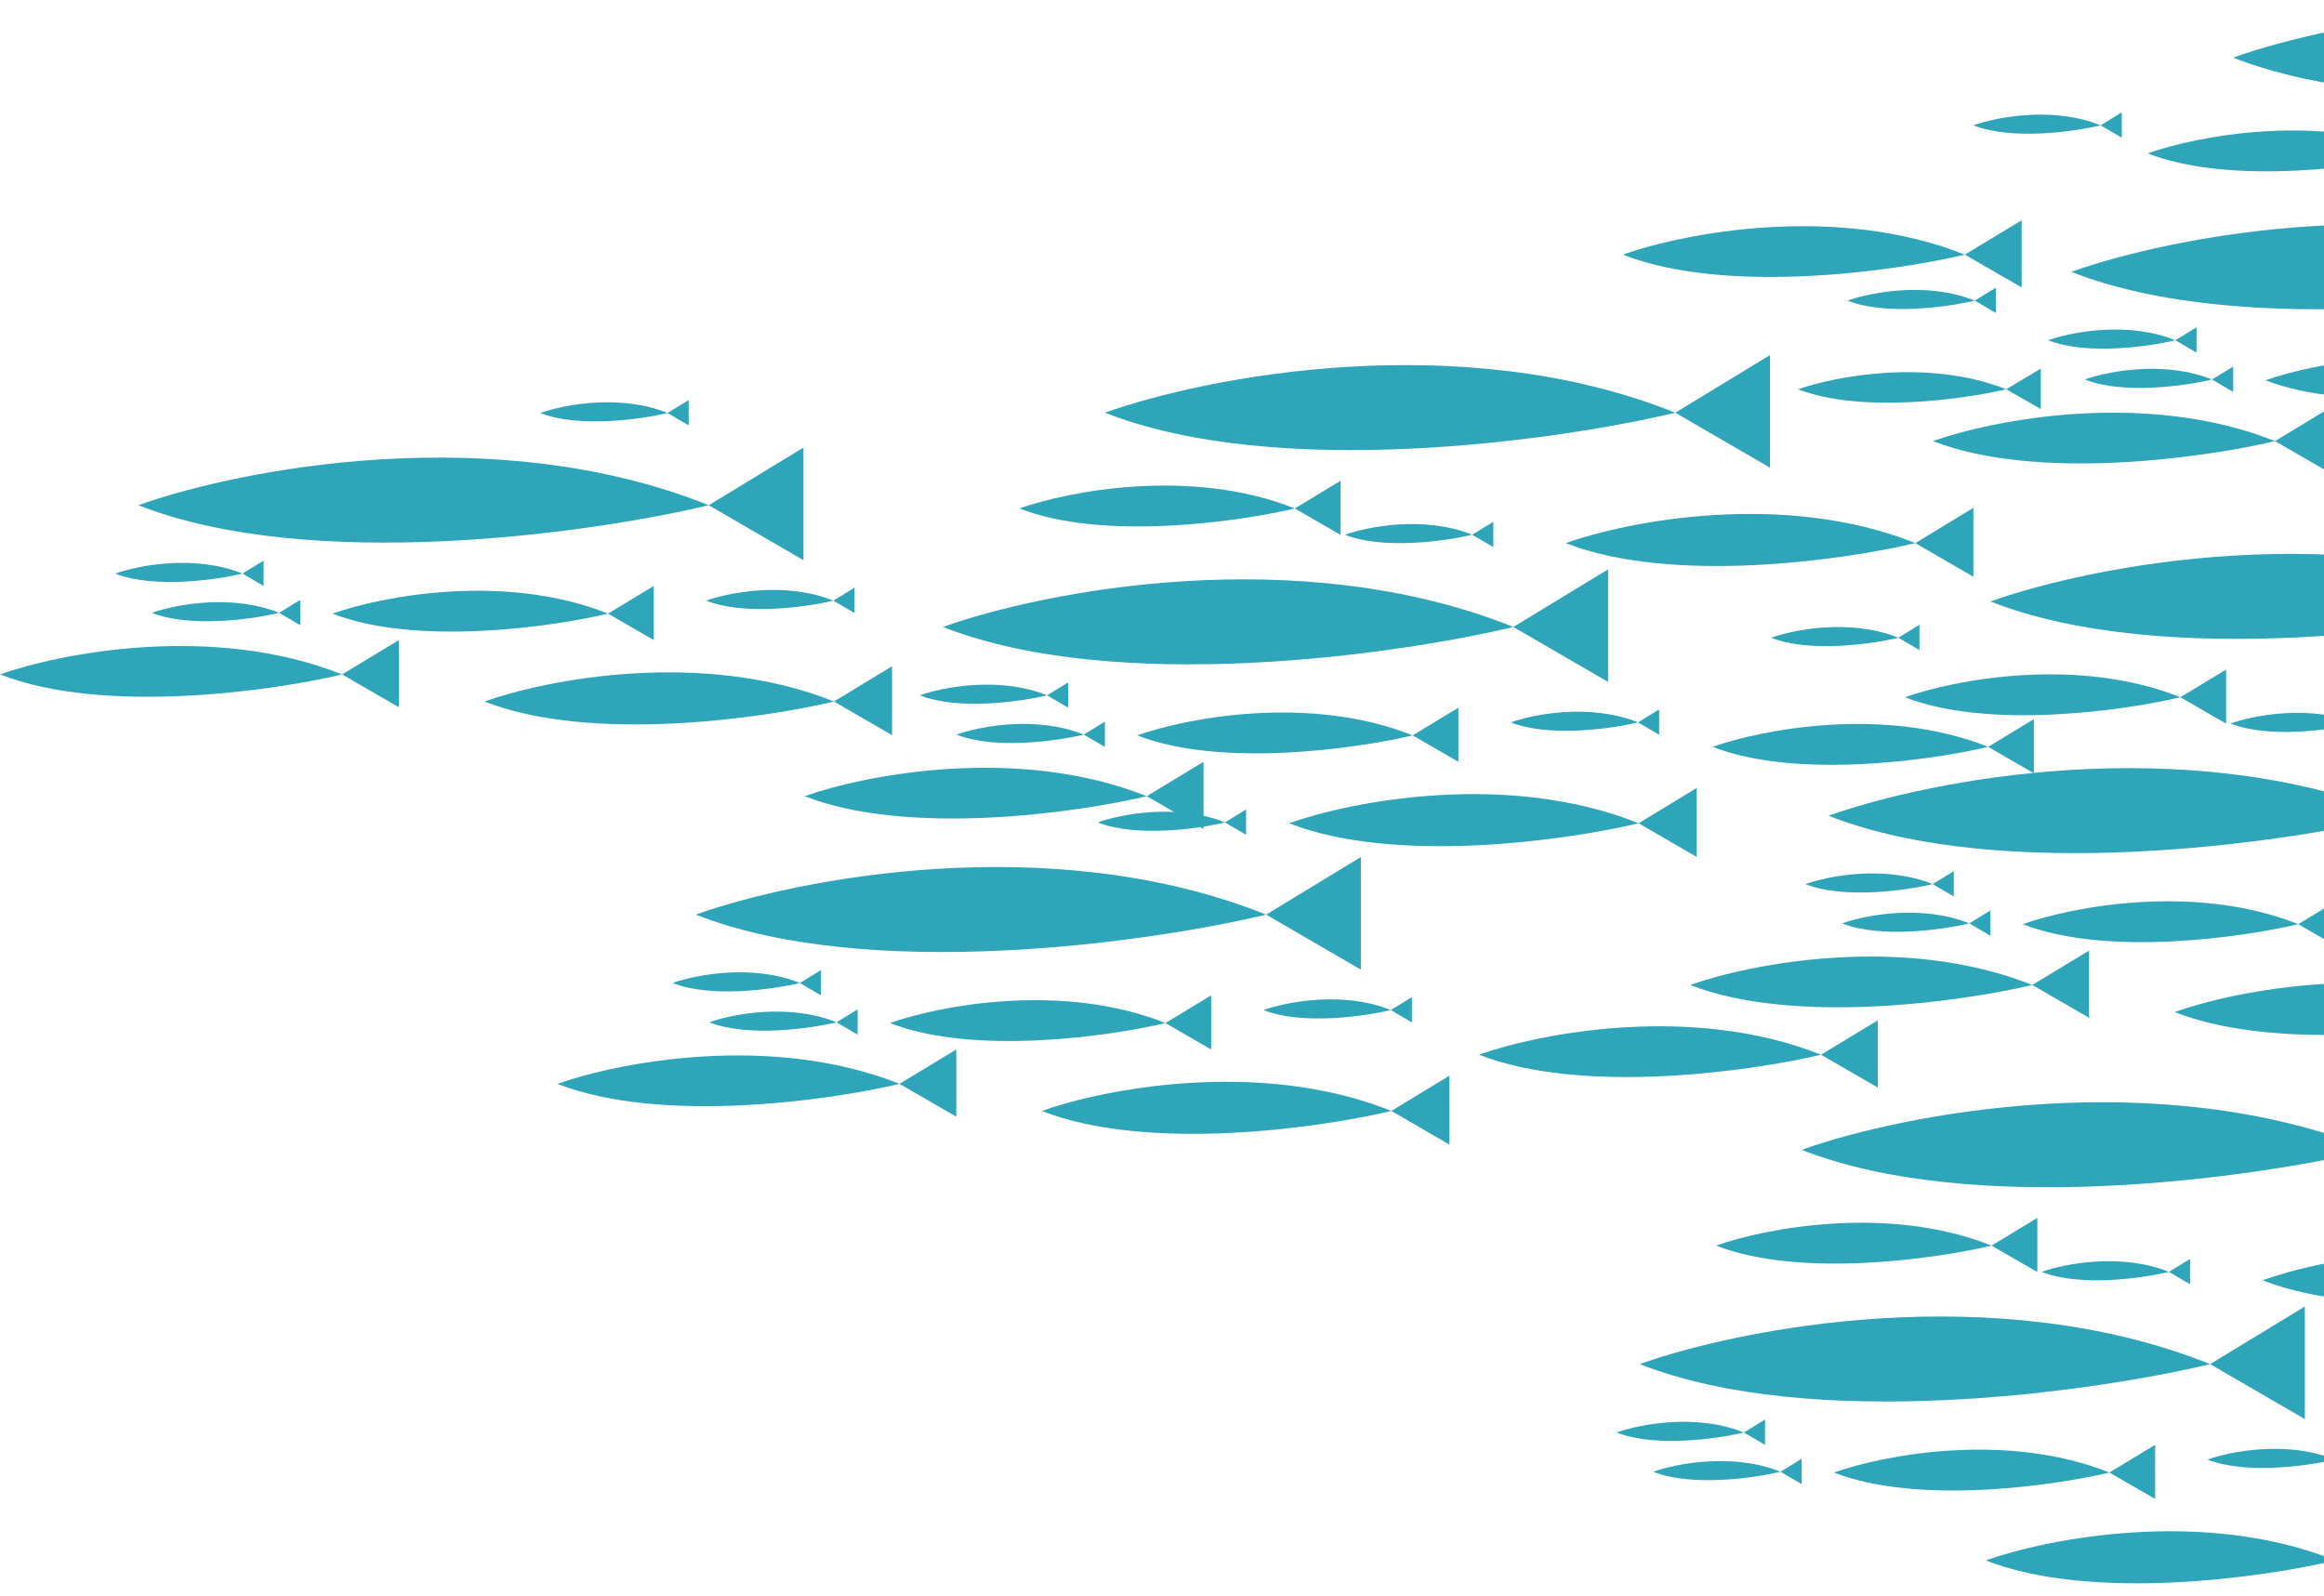 <svg width="517" height="355" viewBox="0 0 517 355" fill="none" xmlns="http://www.w3.org/2000/svg">
<path d="M406.777 181.485C429.139 173.492 485.825 162.301 533.67 181.485L554.738 168.67V193.718L533.67 181.485C507.359 187.764 445.146 196.553 406.777 181.485Z" fill="#2EA5B8"/>
<path d="M442.796 133.816C465.159 125.822 521.845 114.631 569.689 133.816L590.757 121V146.049L569.689 133.816C543.379 140.094 481.165 148.883 442.796 133.816Z" fill="#2EA5B8"/>
<path d="M483.767 225.159C497.472 220.264 532.213 213.41 561.535 225.159L574.447 217.311V232.651L561.535 225.159C545.41 229.004 507.282 234.387 483.767 225.159Z" fill="#2EA5B8"/>
<path d="M449.98 205.606C460.78 201.764 488.156 196.386 511.262 205.606L521.437 199.447V211.485L511.262 205.606C498.556 208.623 468.51 212.848 449.98 205.606Z" fill="#2EA5B8"/>
<path d="M381 166.159C391.8 162.318 419.176 156.939 442.282 166.159L452.456 160V172.039L442.282 166.159C429.575 169.177 399.53 173.401 381 166.159Z" fill="#2EA5B8"/>
<path d="M401.631 196.697C406.62 194.9 419.267 192.384 429.941 196.697L434.641 193.816V199.447L429.941 196.697C424.071 198.108 410.191 200.084 401.631 196.697Z" fill="#2EA5B8"/>
<path d="M409.786 205.434C414.775 203.637 427.422 201.122 438.096 205.434L442.796 202.553V208.184L438.096 205.434C432.226 206.846 418.346 208.822 409.786 205.434Z" fill="#2EA5B8"/>
<path d="M496.194 160.968C501.183 159.171 513.83 156.656 524.504 160.968L529.204 158.087V163.718L524.504 160.968C518.634 162.38 504.754 164.356 496.194 160.968Z" fill="#2EA5B8"/>
<path d="M394 141.881C398.989 140.084 411.636 137.568 422.31 141.881L427.01 139V144.631L422.31 141.881C416.44 143.292 402.56 145.268 394 141.881Z" fill="#2EA5B8"/>
<path d="M376 219.135C389.412 214.364 423.408 207.684 452.103 219.135L464.738 211.485V226.437L452.103 219.135C436.323 222.883 399.011 228.129 376 219.135Z" fill="#2EA5B8"/>
<path d="M423.767 155.121C434.567 151.279 461.943 145.9 485.049 155.121L495.223 148.961V161L485.049 155.121C472.342 158.138 442.297 162.363 423.767 155.121Z" fill="#2EA5B8"/>
<path d="M400 86.605C408.161 83.733 428.85 79.712 446.311 86.605L454 82V91L446.311 86.605C436.709 88.861 414.003 92.019 400 86.605Z" fill="#2EA5B8"/>
<path d="M209.777 139.485C232.139 131.492 288.825 120.301 336.67 139.485L357.738 126.67V151.718L336.67 139.485C310.359 145.764 248.146 154.553 209.777 139.485Z" fill="#2EA5B8"/>
<path d="M245.796 91.816C268.159 83.822 324.845 72.631 372.689 91.816L393.757 79V104.049L372.689 91.816C346.379 98.094 284.165 106.883 245.796 91.816Z" fill="#2EA5B8"/>
<path d="M286.767 183.159C300.472 178.264 335.213 171.41 364.535 183.159L377.447 175.311V190.651L364.535 183.159C348.41 187.004 310.282 192.387 286.767 183.159Z" fill="#2EA5B8"/>
<path d="M348.32 120.829C362.025 115.934 396.766 109.08 426.088 120.829L439 112.981V128.32L426.088 120.829C409.963 124.674 371.835 130.057 348.32 120.829Z" fill="#2EA5B8"/>
<path d="M252.98 163.606C263.78 159.764 291.156 154.386 314.262 163.606L324.437 157.447V169.485L314.262 163.606C301.556 166.623 271.51 170.848 252.98 163.606Z" fill="#2EA5B8"/>
<path d="M204.631 154.697C209.62 152.9 222.267 150.384 232.941 154.697L237.641 151.816V157.447L232.941 154.697C227.071 156.108 213.191 158.084 204.631 154.697Z" fill="#2EA5B8"/>
<path d="M212.786 163.434C217.775 161.637 230.422 159.122 241.096 163.434L245.796 160.553V166.184L241.096 163.434C235.226 164.846 221.346 166.822 212.786 163.434Z" fill="#2EA5B8"/>
<path d="M299.194 118.968C304.183 117.171 316.83 114.656 327.504 118.968L332.204 116.087V121.718L327.504 118.968C321.634 120.38 307.754 122.356 299.194 118.968Z" fill="#2EA5B8"/>
<path d="M336.087 160.716C341.076 158.919 353.723 156.403 364.397 160.716L369.097 157.835V163.466L364.397 160.716C358.527 162.127 344.647 164.103 336.087 160.716Z" fill="#2EA5B8"/>
<path d="M179 177.135C192.412 172.364 226.408 165.684 255.103 177.135L267.738 169.485V184.437L255.103 177.135C239.323 180.883 202.011 186.129 179 177.135Z" fill="#2EA5B8"/>
<path d="M226.767 113.121C237.567 109.279 264.943 103.9 288.049 113.121L298.223 106.961V119L288.049 113.121C275.342 116.138 245.297 120.363 226.767 113.121Z" fill="#2EA5B8"/>
<path d="M460.777 60.485C483.139 52.492 539.825 41.301 587.67 60.485L608.738 47.67V72.718L587.67 60.485C561.359 66.764 499.146 75.553 460.777 60.485Z" fill="#2EA5B8"/>
<path d="M496.796 12.816C519.159 4.822 575.845 -6.369 623.689 12.816L644.757 0V25.049L623.689 12.816C597.379 19.094 535.165 27.884 496.796 12.816Z" fill="#2EA5B8"/>
<path d="M503.98 84.606C514.78 80.764 542.156 75.386 565.262 84.606L575.437 78.447V90.485L565.262 84.606C552.556 87.624 522.51 91.848 503.98 84.606Z" fill="#2EA5B8"/>
<path d="M455.631 75.697C460.62 73.9 473.267 71.384 483.941 75.697L488.641 72.816V78.447L483.941 75.697C478.071 77.108 464.191 79.084 455.631 75.697Z" fill="#2EA5B8"/>
<path d="M463.786 84.434C468.775 82.637 481.422 80.122 492.096 84.434L496.796 81.553V87.184L492.096 84.434C486.226 85.846 472.346 87.822 463.786 84.434Z" fill="#2EA5B8"/>
<path d="M411 66.881C415.989 65.084 428.636 62.568 439.31 66.881L444.01 64V69.631L439.31 66.881C433.44 68.292 419.56 70.268 411 66.881Z" fill="#2EA5B8"/>
<path d="M439 27.881C443.989 26.084 456.636 23.568 467.31 27.881L472.01 25V30.631L467.31 27.881C461.44 29.292 447.56 31.268 439 27.881Z" fill="#2EA5B8"/>
<path d="M430 98.135C443.412 93.364 477.408 86.684 506.103 98.135L518.738 90.485V105.437L506.103 98.135C490.323 101.883 453.011 107.129 430 98.135Z" fill="#2EA5B8"/>
<path d="M361 56.65C374.412 51.878 408.408 45.198 437.103 56.65L449.738 49V63.952L437.103 56.65C421.323 60.397 384.011 65.644 361 56.65Z" fill="#2EA5B8"/>
<path d="M477.767 34.121C488.567 30.279 515.943 24.9 539.049 34.121L549.223 27.961V40L539.049 34.121C526.342 37.138 496.297 41.363 477.767 34.121Z" fill="#2EA5B8"/>
<path d="M364.777 303.485C387.139 295.492 443.825 284.301 491.67 303.485L512.738 290.67V315.718L491.67 303.485C465.359 309.764 403.146 318.553 364.777 303.485Z" fill="#2EA5B8"/>
<path d="M400.796 255.816C423.159 247.822 479.845 236.631 527.689 255.816L548.757 243V268.049L527.689 255.816C501.379 262.094 439.165 270.883 400.796 255.816Z" fill="#2EA5B8"/>
<path d="M441.767 347.159C455.472 342.264 490.213 335.41 519.535 347.159L532.447 339.311V354.651L519.535 347.159C503.41 351.004 465.282 356.387 441.767 347.159Z" fill="#2EA5B8"/>
<path d="M503.32 284.829C517.025 279.934 551.766 273.08 581.088 284.829L594 276.981V292.32L581.088 284.829C564.963 288.674 526.835 294.057 503.32 284.829Z" fill="#2EA5B8"/>
<path d="M407.98 327.606C418.78 323.764 446.156 318.386 469.262 327.606L479.437 321.447V333.485L469.262 327.606C456.556 330.623 426.51 334.848 407.98 327.606Z" fill="#2EA5B8"/>
<path d="M359.631 318.697C364.62 316.9 377.267 314.384 387.941 318.697L392.641 315.816V321.447L387.941 318.697C382.071 320.108 368.191 322.084 359.631 318.697Z" fill="#2EA5B8"/>
<path d="M367.786 327.434C372.775 325.637 385.422 323.122 396.096 327.434L400.796 324.553V330.184L396.096 327.434C390.226 328.846 376.346 330.822 367.786 327.434Z" fill="#2EA5B8"/>
<path d="M454.194 282.968C459.183 281.171 471.83 278.656 482.504 282.968L487.204 280.087V285.718L482.504 282.968C476.634 284.38 462.754 286.356 454.194 282.968Z" fill="#2EA5B8"/>
<path d="M491.087 324.716C496.076 322.919 508.723 320.403 519.397 324.716L524.097 321.835V327.466L519.397 324.716C513.527 326.127 499.647 328.103 491.087 324.716Z" fill="#2EA5B8"/>
<path d="M329 234.65C342.412 229.878 376.408 223.198 405.103 234.65L417.738 227V241.951L405.103 234.65C389.323 238.397 352.011 243.644 329 234.65Z" fill="#2EA5B8"/>
<path d="M381.767 277.121C392.567 273.279 419.943 267.9 443.049 277.121L453.223 270.961V283L443.049 277.121C430.342 280.138 400.297 284.363 381.767 277.121Z" fill="#2EA5B8"/>
<path d="M154.777 203.485C177.139 195.492 233.825 184.301 281.67 203.485L302.738 190.67V215.718L281.67 203.485C255.359 209.764 193.146 218.553 154.777 203.485Z" fill="#2EA5B8"/>
<path d="M231.767 247.159C245.472 242.264 280.213 235.41 309.535 247.159L322.447 239.311V254.651L309.535 247.159C293.41 251.004 255.282 256.387 231.767 247.159Z" fill="#2EA5B8"/>
<path d="M197.98 227.606C208.78 223.764 236.156 218.386 259.262 227.606L269.437 221.447V233.485L259.262 227.606C246.556 230.624 216.51 234.848 197.98 227.606Z" fill="#2EA5B8"/>
<path d="M149.631 218.697C154.62 216.9 167.267 214.384 177.941 218.697L182.641 215.816V221.447L177.941 218.697C172.071 220.108 158.191 222.084 149.631 218.697Z" fill="#2EA5B8"/>
<path d="M157.786 227.434C162.775 225.637 175.422 223.122 186.096 227.434L190.796 224.553V230.184L186.096 227.434C180.226 228.846 166.346 230.822 157.786 227.434Z" fill="#2EA5B8"/>
<path d="M244.194 182.968C249.183 181.171 261.83 178.656 272.504 182.968L277.204 180.087V185.718L272.504 182.968C266.634 184.38 252.754 186.356 244.194 182.968Z" fill="#2EA5B8"/>
<path d="M281.087 224.716C286.076 222.919 298.723 220.403 309.397 224.716L314.097 221.835V227.466L309.397 224.716C303.527 226.127 289.647 228.103 281.087 224.716Z" fill="#2EA5B8"/>
<path d="M124 241.135C137.412 236.364 171.408 229.684 200.103 241.135L212.738 233.485V248.437L200.103 241.135C184.323 244.883 147.011 250.129 124 241.135Z" fill="#2EA5B8"/>
<path d="M30.777 112.398C53.139 104.405 109.825 93.214 157.67 112.398L178.738 99.582V124.631L157.67 112.398C131.359 118.676 69.145 127.466 30.777 112.398Z" fill="#2EA5B8"/>
<path d="M107.767 156.072C121.472 151.176 156.213 144.323 185.535 156.072L198.447 148.223V163.563L185.535 156.072C169.41 159.916 131.282 165.299 107.767 156.072Z" fill="#2EA5B8"/>
<path d="M73.981 136.519C84.78 132.677 112.156 127.298 135.262 136.519L145.437 130.359V142.398L135.262 136.519C122.556 139.536 92.51 143.761 73.981 136.519Z" fill="#2EA5B8"/>
<path d="M25.631 127.609C30.62 125.812 43.267 123.296 53.941 127.609L58.641 124.728V130.359L53.941 127.609C48.071 129.021 34.191 130.997 25.631 127.609Z" fill="#2EA5B8"/>
<path d="M33.786 136.347C38.775 134.55 51.422 132.034 62.096 136.347L66.796 133.466V139.097L62.096 136.347C56.226 137.758 42.346 139.734 33.786 136.347Z" fill="#2EA5B8"/>
<path d="M120.194 91.881C125.183 90.084 137.83 87.568 148.504 91.881L153.204 89V94.631L148.504 91.881C142.634 93.292 128.754 95.268 120.194 91.881Z" fill="#2EA5B8"/>
<path d="M157.087 133.629C162.076 131.832 174.723 129.316 185.397 133.629L190.097 130.748V136.379L185.397 133.629C179.527 135.04 165.647 137.016 157.087 133.629Z" fill="#2EA5B8"/>
<path d="M0 150.048C13.412 145.276 47.408 138.596 76.103 150.048L88.738 142.398V157.349L76.103 150.048C60.323 153.795 23.011 159.042 0 150.048Z" fill="#2EA5B8"/>
</svg>
